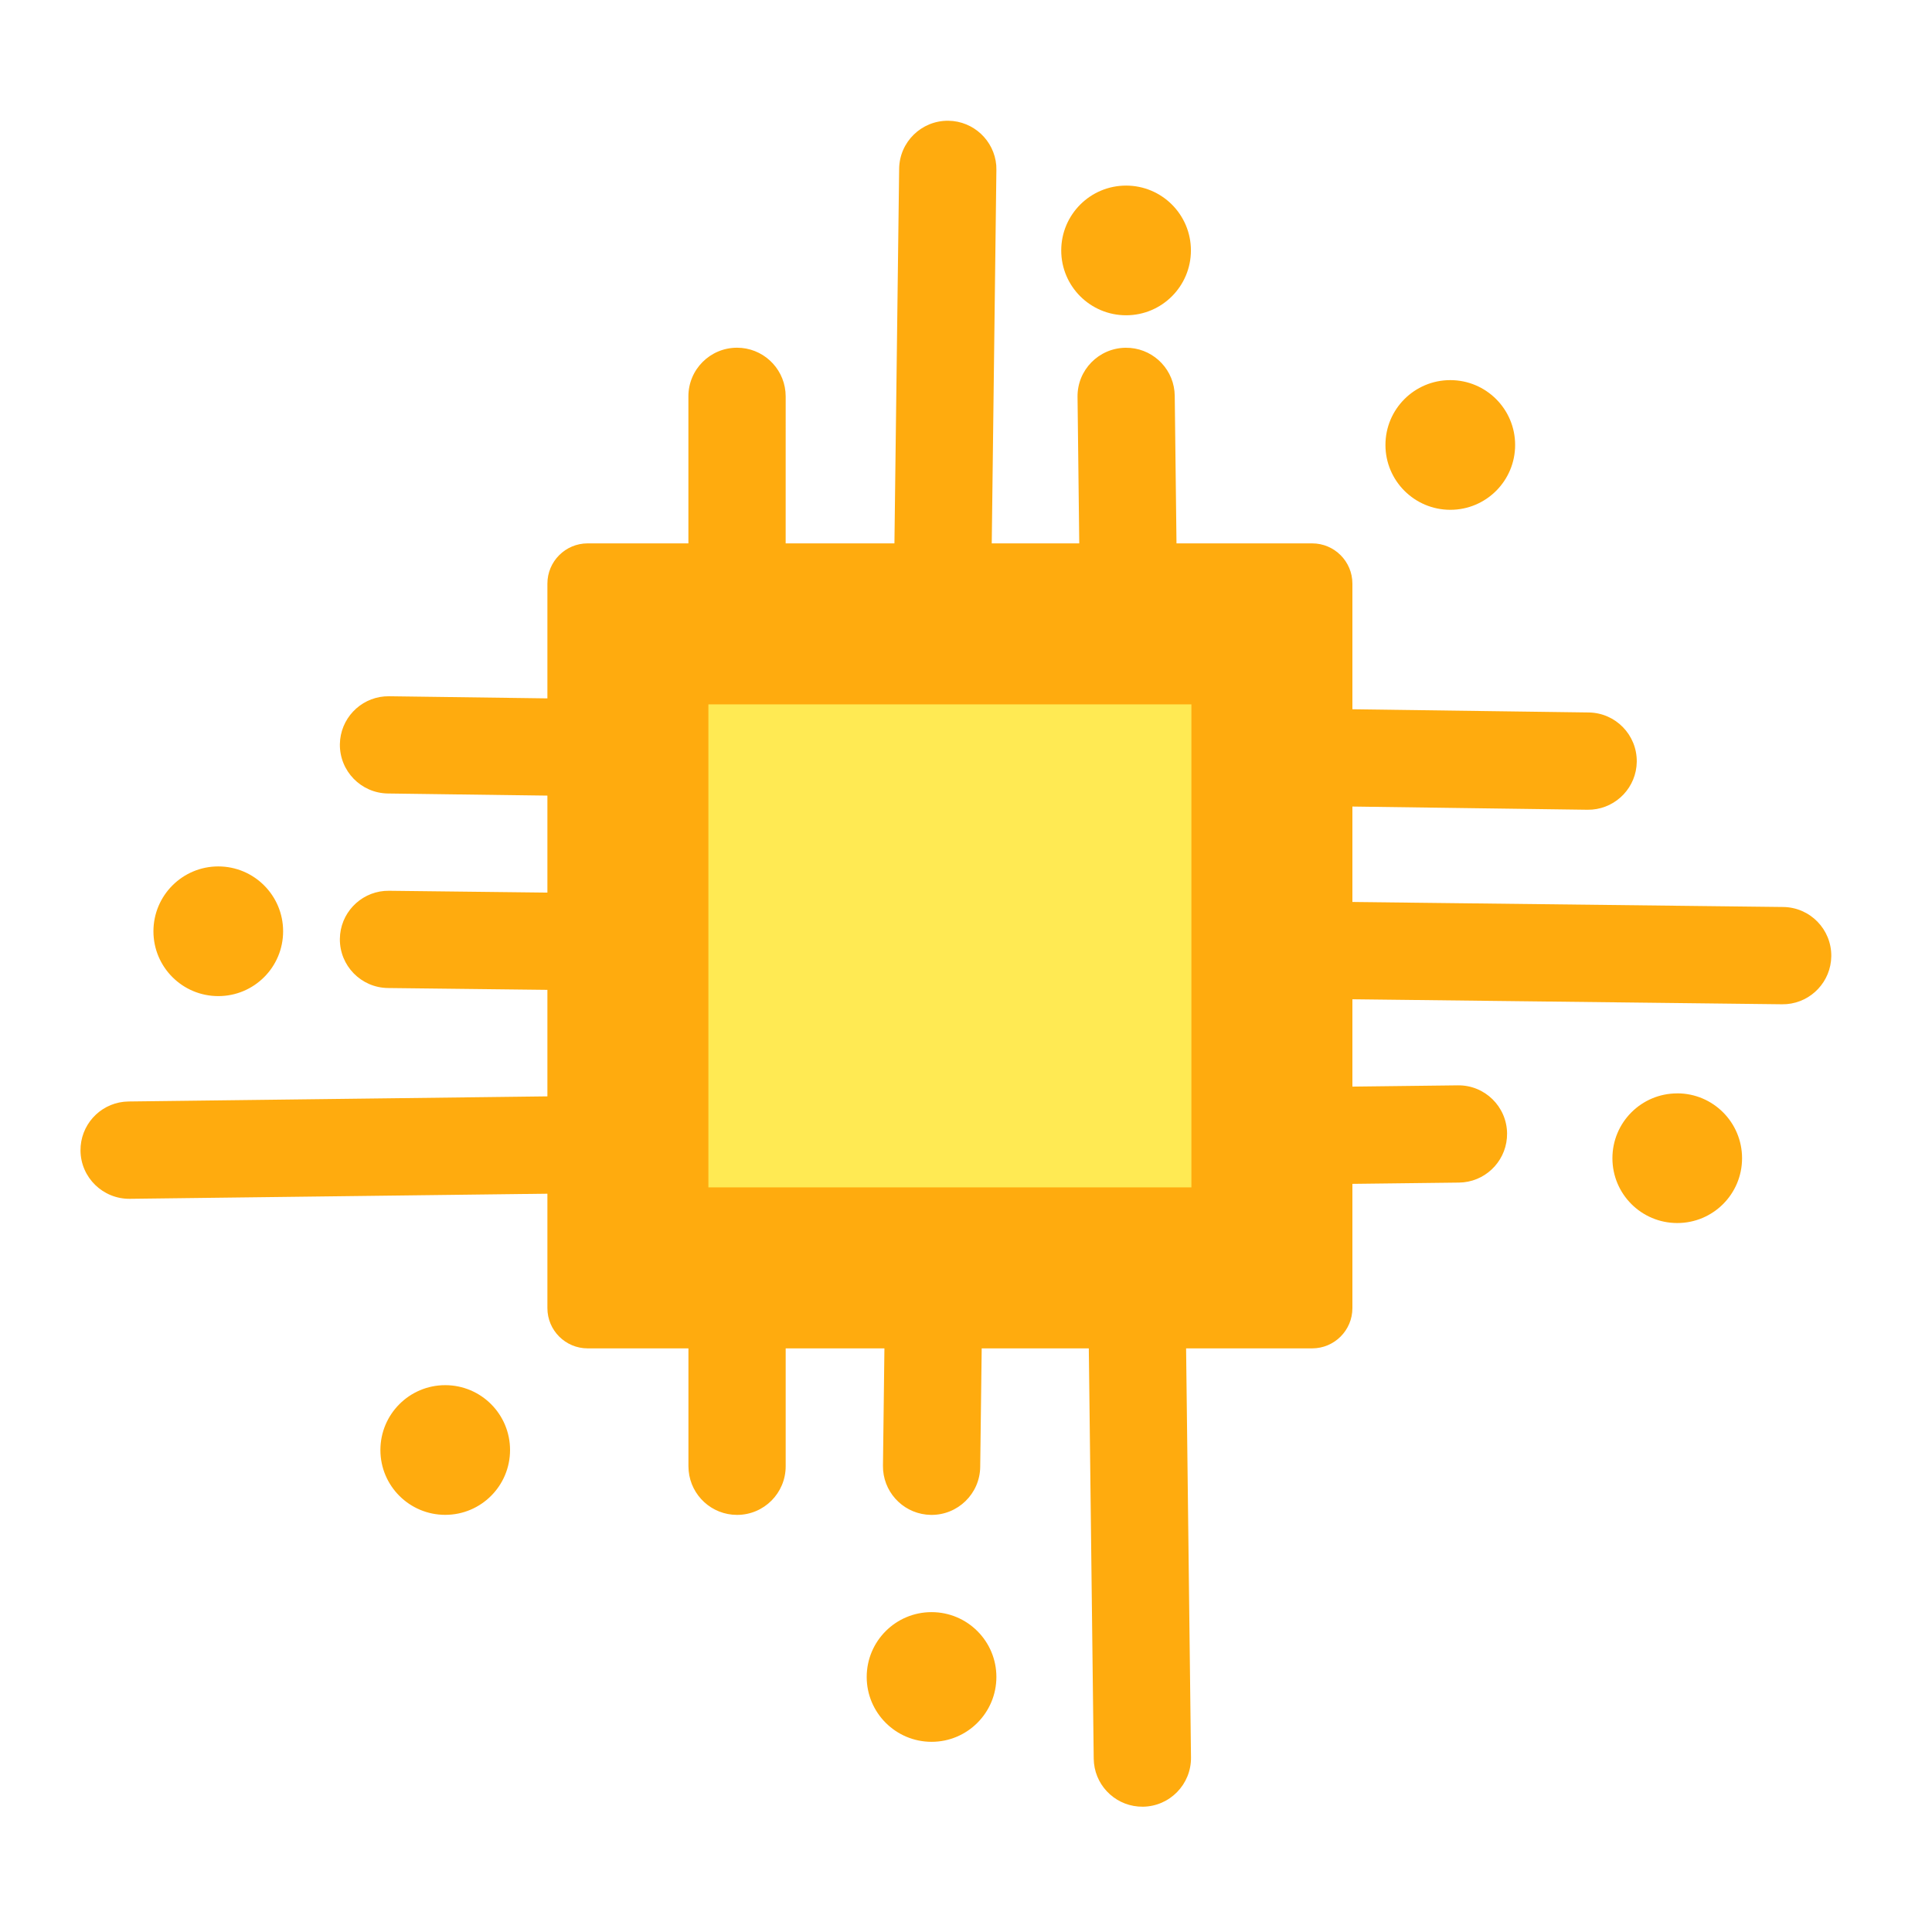 <svg xmlns="http://www.w3.org/2000/svg" width="48" height="48" viewBox="0 0 48 48">
    <g fill="none" fill-rule="evenodd">
        <g>
            <path d="M0 0H48V48H0z" opacity=".2"/>
            <g>
                <path fill="#FFAB0E" d="M21.562.5c.628.008 1.138.494 1.19 1.107l.003.116L22.59 15l2.271.03-.09-7.668c-.009-.667.526-1.214 1.193-1.222.628-.008 1.15.465 1.215 1.077l.007.116.092 7.73 10.195.138c.667.01 1.2.558 1.192 1.225-.009.628-.495 1.137-1.108 1.188l-.117.004-10.133-.138.028 2.38 14.968.174c.668.008 1.202.555 1.195 1.223-.008.628-.493 1.138-1.106 1.19l-.117.004-14.911-.174.027 2.27 6.829-.082c.667-.009 1.215.526 1.223 1.193.007.628-.466 1.15-1.077 1.216l-.117.007-6.829.082.17 14.201c.007.667-.527 1.215-1.195 1.223-.628.007-1.15-.466-1.215-1.078l-.007-.116-.17-14.2-2.563.031-.087 6.92c-.008.667-.556 1.201-1.223 1.193-.628-.008-1.138-.493-1.189-1.107l-.004-.116.085-6.86-2.502.03v6.845c0 .667-.54 1.208-1.208 1.208-.628 0-1.144-.479-1.202-1.092l-.006-.116v-6.815l-13.88.17C.556 27.29.008 26.756 0 26.089c-.007-.628.465-1.15 1.077-1.216l.117-.007 13.909-.17v-2.563l-7.465-.086c-.667-.008-1.202-.555-1.194-1.222.007-.628.493-1.139 1.106-1.19l.116-.004 7.437.086v-2.403l-7.467-.1c-.667-.01-1.2-.557-1.192-1.225.009-.627.495-1.137 1.108-1.187l.117-.004 7.434.1V7.347c0-.668.541-1.208 1.208-1.208.628 0 1.144.479 1.203 1.091l.006.117-.001 7.583 2.653.036.167-13.273c.008-.667.556-1.201 1.223-1.193zm-.418 37.053c.89 0 1.611.721 1.611 1.61 0 .89-.721 1.612-1.61 1.612-.89 0-1.612-.722-1.612-1.611 0-.89.722-1.611 1.611-1.611zM9.062 31.914c.89 0 1.61.722 1.61 1.611 0 .89-.72 1.611-1.61 1.611-.89 0-1.611-.721-1.611-1.61 0-.89.721-1.612 1.61-1.612zm30.609-7.25c.89 0 1.61.722 1.61 1.612 0 .89-.72 1.61-1.61 1.61-.89 0-1.611-.72-1.611-1.61 0-.89.72-1.611 1.61-1.611zm-22.152-2.503v2.506l2.533-.031.03-2.445-2.563-.03zm4.98.058l-.03 2.387 2.505-.03-.028-2.329-2.447-.028zM3.423 19.026c.89 0 1.611.722 1.611 1.611 0 .89-.72 1.611-1.61 1.611-.89 0-1.612-.72-1.612-1.61 0-.89.722-1.612 1.611-1.612zm19.136-1.611l-.03 2.388 2.388.028-.028-2.385-2.33-.031zm-5.04-.068v2.398l2.593.03.03-2.393-2.623-.035zM34.032 6.944c.89 0 1.611.721 1.611 1.611s-.721 1.611-1.61 1.611c-.89 0-1.612-.721-1.612-1.611s.721-1.611 1.611-1.611zm-8.055-4.833c.89 0 1.611.721 1.611 1.611s-.721 1.611-1.61 1.611c-.89 0-1.612-.721-1.612-1.61 0-.89.721-1.612 1.611-1.612z" transform="translate(2 2.5)"/>
                <path fill="#FFAB0E" d="M30.6 11c.552 0 1 .448 1 1v18c0 .552-.448 1-1 1h-18c-.552 0-1-.448-1-1V12c0-.552.448-1 1-1h18z" transform="translate(2 2.5)"/>
                <path fill="#ffea53" d="M27.6 15L15.6 15 15.6 27 27.6 27z" transform="translate(2 2.5)"/>
            </g>
        </g>
    </g>
</svg>
